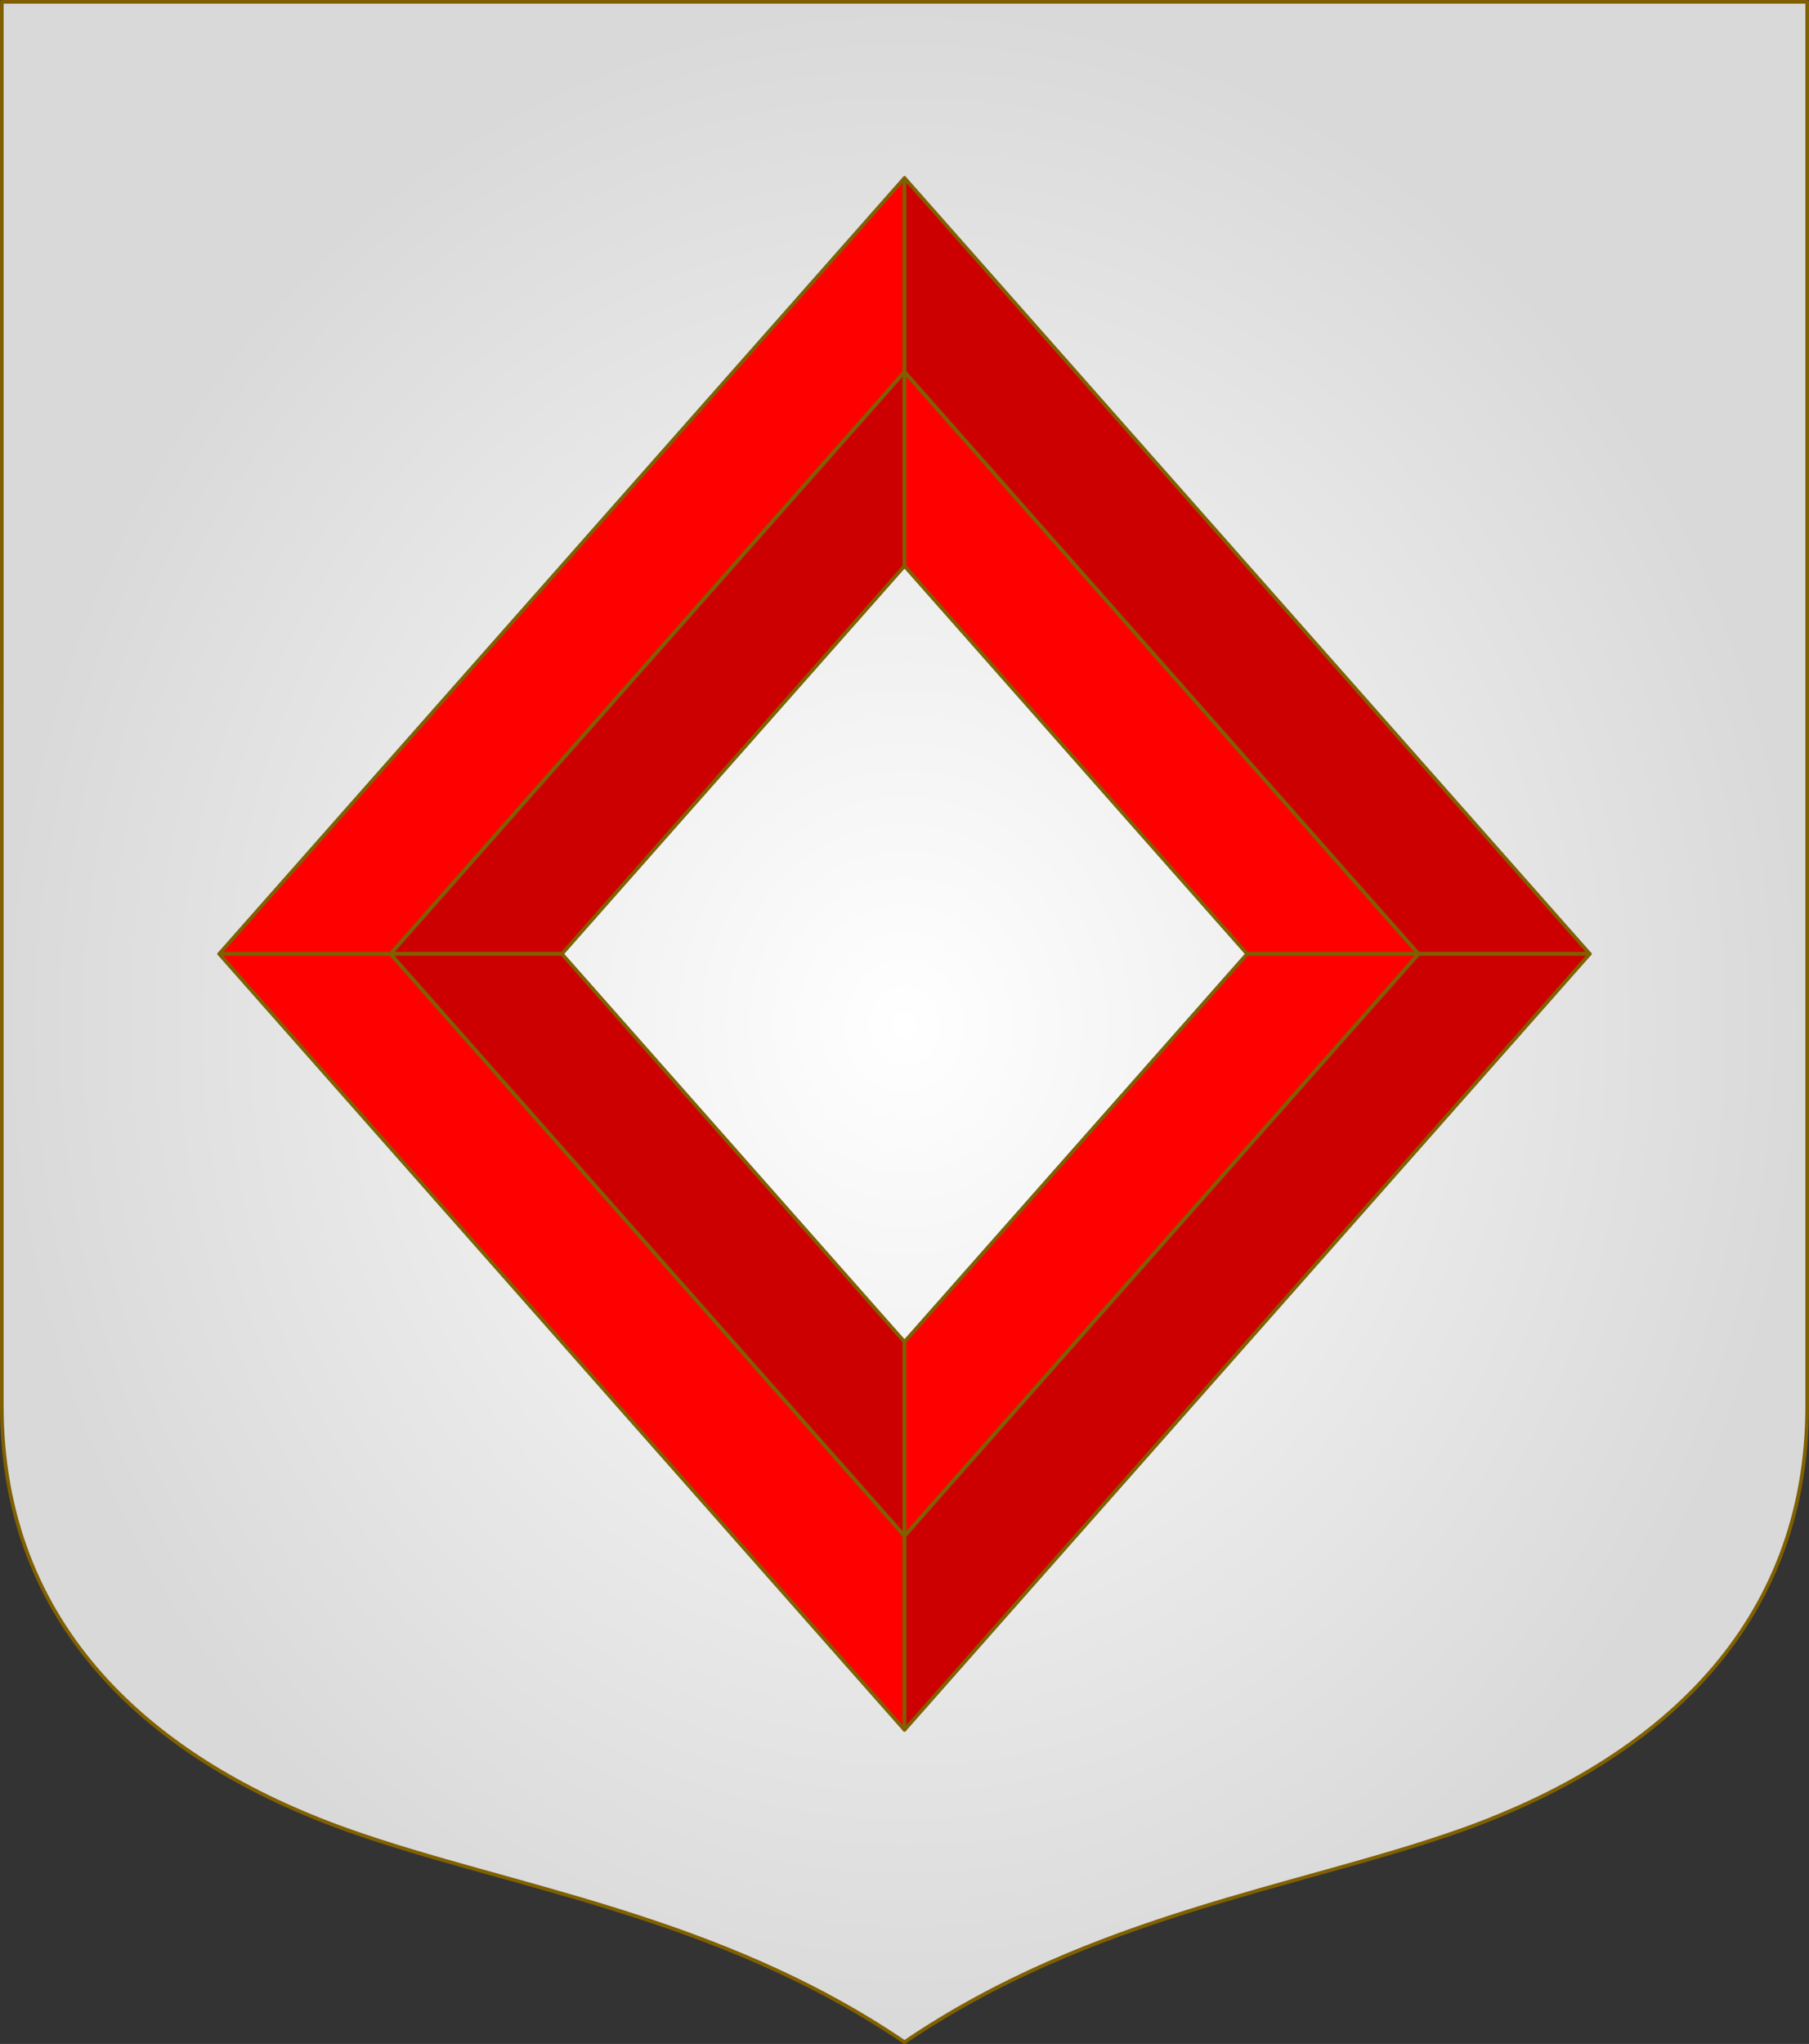 <?xml version="1.0" encoding="UTF-8" standalone="no"?>
<!-- Created with Inkscape (http://www.inkscape.org/) -->

<svg
   width="498.621"
   height="563.234"
   viewBox="0 0 131.927 149.022"
   version="1.1"
   id="svg8"
   inkscape:export-filename="C:\Users\厂永刄先生\Documents\VENCAQ1\新しいフォルダー\pièces II.png"
   inkscape:export-xdpi="96"
   inkscape:export-ydpi="96"
   inkscape:version="1.3 (0e150ed6c4, 2023-07-21)"
   sodipodi:docname="mascle.svg"
   xmlns:inkscape="http://www.inkscape.org/namespaces/inkscape"
   xmlns:sodipodi="http://sodipodi.sourceforge.net/DTD/sodipodi-0.dtd"
   xmlns:xlink="http://www.w3.org/1999/xlink"
   xmlns="http://www.w3.org/2000/svg"
   xmlns:svg="http://www.w3.org/2000/svg"
   xmlns:rdf="http://www.w3.org/1999/02/22-rdf-syntax-ns#"
   xmlns:cc="http://creativecommons.org/ns#"
   xmlns:dc="http://purl.org/dc/elements/1.1/">
  <rect x="0" y="0" width="131.927" height="149.022" fill="#333333" stroke="none"/>
  <defs
     id="defs2">
    <linearGradient
       id="linearGradient1"
       inkscape:collect="always">
      <stop
         style="stop-color:#ffffff;stop-opacity:1;"
         offset="0"
         id="stop1" />
      <stop
         style="stop-color:#d9d9d9;stop-opacity:1;"
         offset="1"
         id="stop2" />
    </linearGradient>
    <radialGradient
       inkscape:collect="always"
       xlink:href="#linearGradient1"
       id="radialGradient2"
       cx="247.827"
       cy="656.593"
       fx="247.827"
       fy="656.593"
       r="65.963"
       gradientTransform="matrix(1,0,0,1.13,0,-85.083)"
       gradientUnits="userSpaceOnUse" />
  </defs>
  <sodipodi:namedview
     id="base"
     pagecolor="#000000"
     bordercolor="#666666"
     borderopacity="1.0"
     inkscape:pageopacity="1"
     inkscape:pageshadow="2"
     inkscape:zoom="0.84221367"
     inkscape:cx="194.72493"
     inkscape:cy="378.17007"
     inkscape:document-units="px"
     inkscape:current-layer="layer1"
     showgrid="false"
     units="px"
     fit-margin-top="10"
     fit-margin-left="10"
     fit-margin-right="10"
     fit-margin-bottom="10"
     inkscape:window-width="1920"
     inkscape:window-height="1009"
     inkscape:window-x="-8"
     inkscape:window-y="-8"
     inkscape:window-maximized="1"
     showguides="true"
     inkscape:guide-bbox="true"
     inkscape:snap-intersection-paths="true"
     inkscape:snap-smooth-nodes="true"
     inkscape:pagecheckerboard="false"
     inkscape:showpageshadow="0"
     inkscape:deskcolor="#505050" />
  <g
     inkscape:label="レイヤー 1"
     inkscape:groupmode="layer"
     id="layer1"
     transform="translate(-181.864,-582.082)">
    <path
       sodipodi:nodetypes="csscsscc"
       inkscape:connector-curvature="0"
       id="path1560"
       d="m 313.659,582.215 v 102.379 c 0,15.993 -10.795,25.82 -25.36,30.969 -11.742,4.151 -26.848,6.148 -40.471,15.41 -13.623,-9.262 -28.729,-11.259 -40.471,-15.41 -14.565,-5.149 -25.36,-14.976 -25.36,-30.969 V 582.215 Z"
       style="fill:url(#radialGradient2);fill-opacity:1;stroke:#806000;stroke-width:0.265;stroke-linecap:butt;stroke-linejoin:round;stroke-miterlimit:4;stroke-dasharray:none;stroke-opacity:1" />
    <g
       transform="translate(547.991,8e-5)"
       id="g1763" />
    <g
       id="g13346"
       style="stroke:#806000;stroke-width:0.265;stroke-linecap:round;stroke-linejoin:round;stroke-miterlimit:4;stroke-dasharray:none;stroke-opacity:1"
       transform="translate(-129.124,-148.843)" />
    <path
       style="fill:#ff0000;stroke:#806000;stroke-width:0.265;stroke-linecap:round;stroke-linejoin:round;stroke-dasharray:none"
       d="m 210.346,651.63 h -12.494 l 49.975,-56.572 v 14.143 z"
       id="path1"
       sodipodi:nodetypes="ccccc" />
    <path
       style="fill:#cc0000;stroke:#806000;stroke-width:0.265;stroke-linecap:round;stroke-linejoin:round;stroke-dasharray:none;fill-opacity:1"
       d="m 222.84,651.63 h -12.494 l 37.481,-42.429 v 14.143 z"
       id="path2"
       sodipodi:nodetypes="ccccc" />
    <path
       style="fill:#cc0000;stroke:#806000;stroke-width:0.265;stroke-linecap:round;stroke-linejoin:round;stroke-dasharray:none;fill-opacity:1"
       d="m 285.309,651.63 h 12.494 l -49.975,-56.572 v 14.143 z"
       id="path3"
       sodipodi:nodetypes="ccccc" />
    <path
       style="fill:#ff0000;stroke:#806000;stroke-width:0.265;stroke-linecap:round;stroke-linejoin:round;stroke-dasharray:none"
       d="m 272.815,651.63 h 12.494 l -37.481,-42.429 v 14.143 z"
       id="path4"
       sodipodi:nodetypes="ccccc" />
    <path
       style="fill:#ff0000;stroke:#806000;stroke-width:0.265;stroke-linecap:round;stroke-linejoin:round;stroke-dasharray:none"
       d="m 210.346,651.63 h -12.494 l 49.975,56.572 v -14.143 z"
       id="path5"
       sodipodi:nodetypes="ccccc" />
    <path
       style="fill:#cc0000;stroke:#806000;stroke-width:0.265;stroke-linecap:round;stroke-linejoin:round;stroke-dasharray:none;fill-opacity:1"
       d="m 222.84,651.63 h -12.494 l 37.481,42.429 v -14.143 z"
       id="path6"
       sodipodi:nodetypes="ccccc" />
    <path
       style="fill:#cc0000;stroke:#806000;stroke-width:0.265;stroke-linecap:round;stroke-linejoin:round;stroke-dasharray:none;fill-opacity:1"
       d="m 285.309,651.63 h 12.494 l -49.975,56.572 v -14.143 z"
       id="path7"
       sodipodi:nodetypes="ccccc" />
    <path
       style="fill:#ff0000;stroke:#806000;stroke-width:0.265;stroke-linecap:round;stroke-linejoin:round;stroke-dasharray:none"
       d="m 272.815,651.63 h 12.494 l -37.481,42.429 v -14.143 z"
       id="path8"
       sodipodi:nodetypes="ccccc" />
  </g>
</svg>
